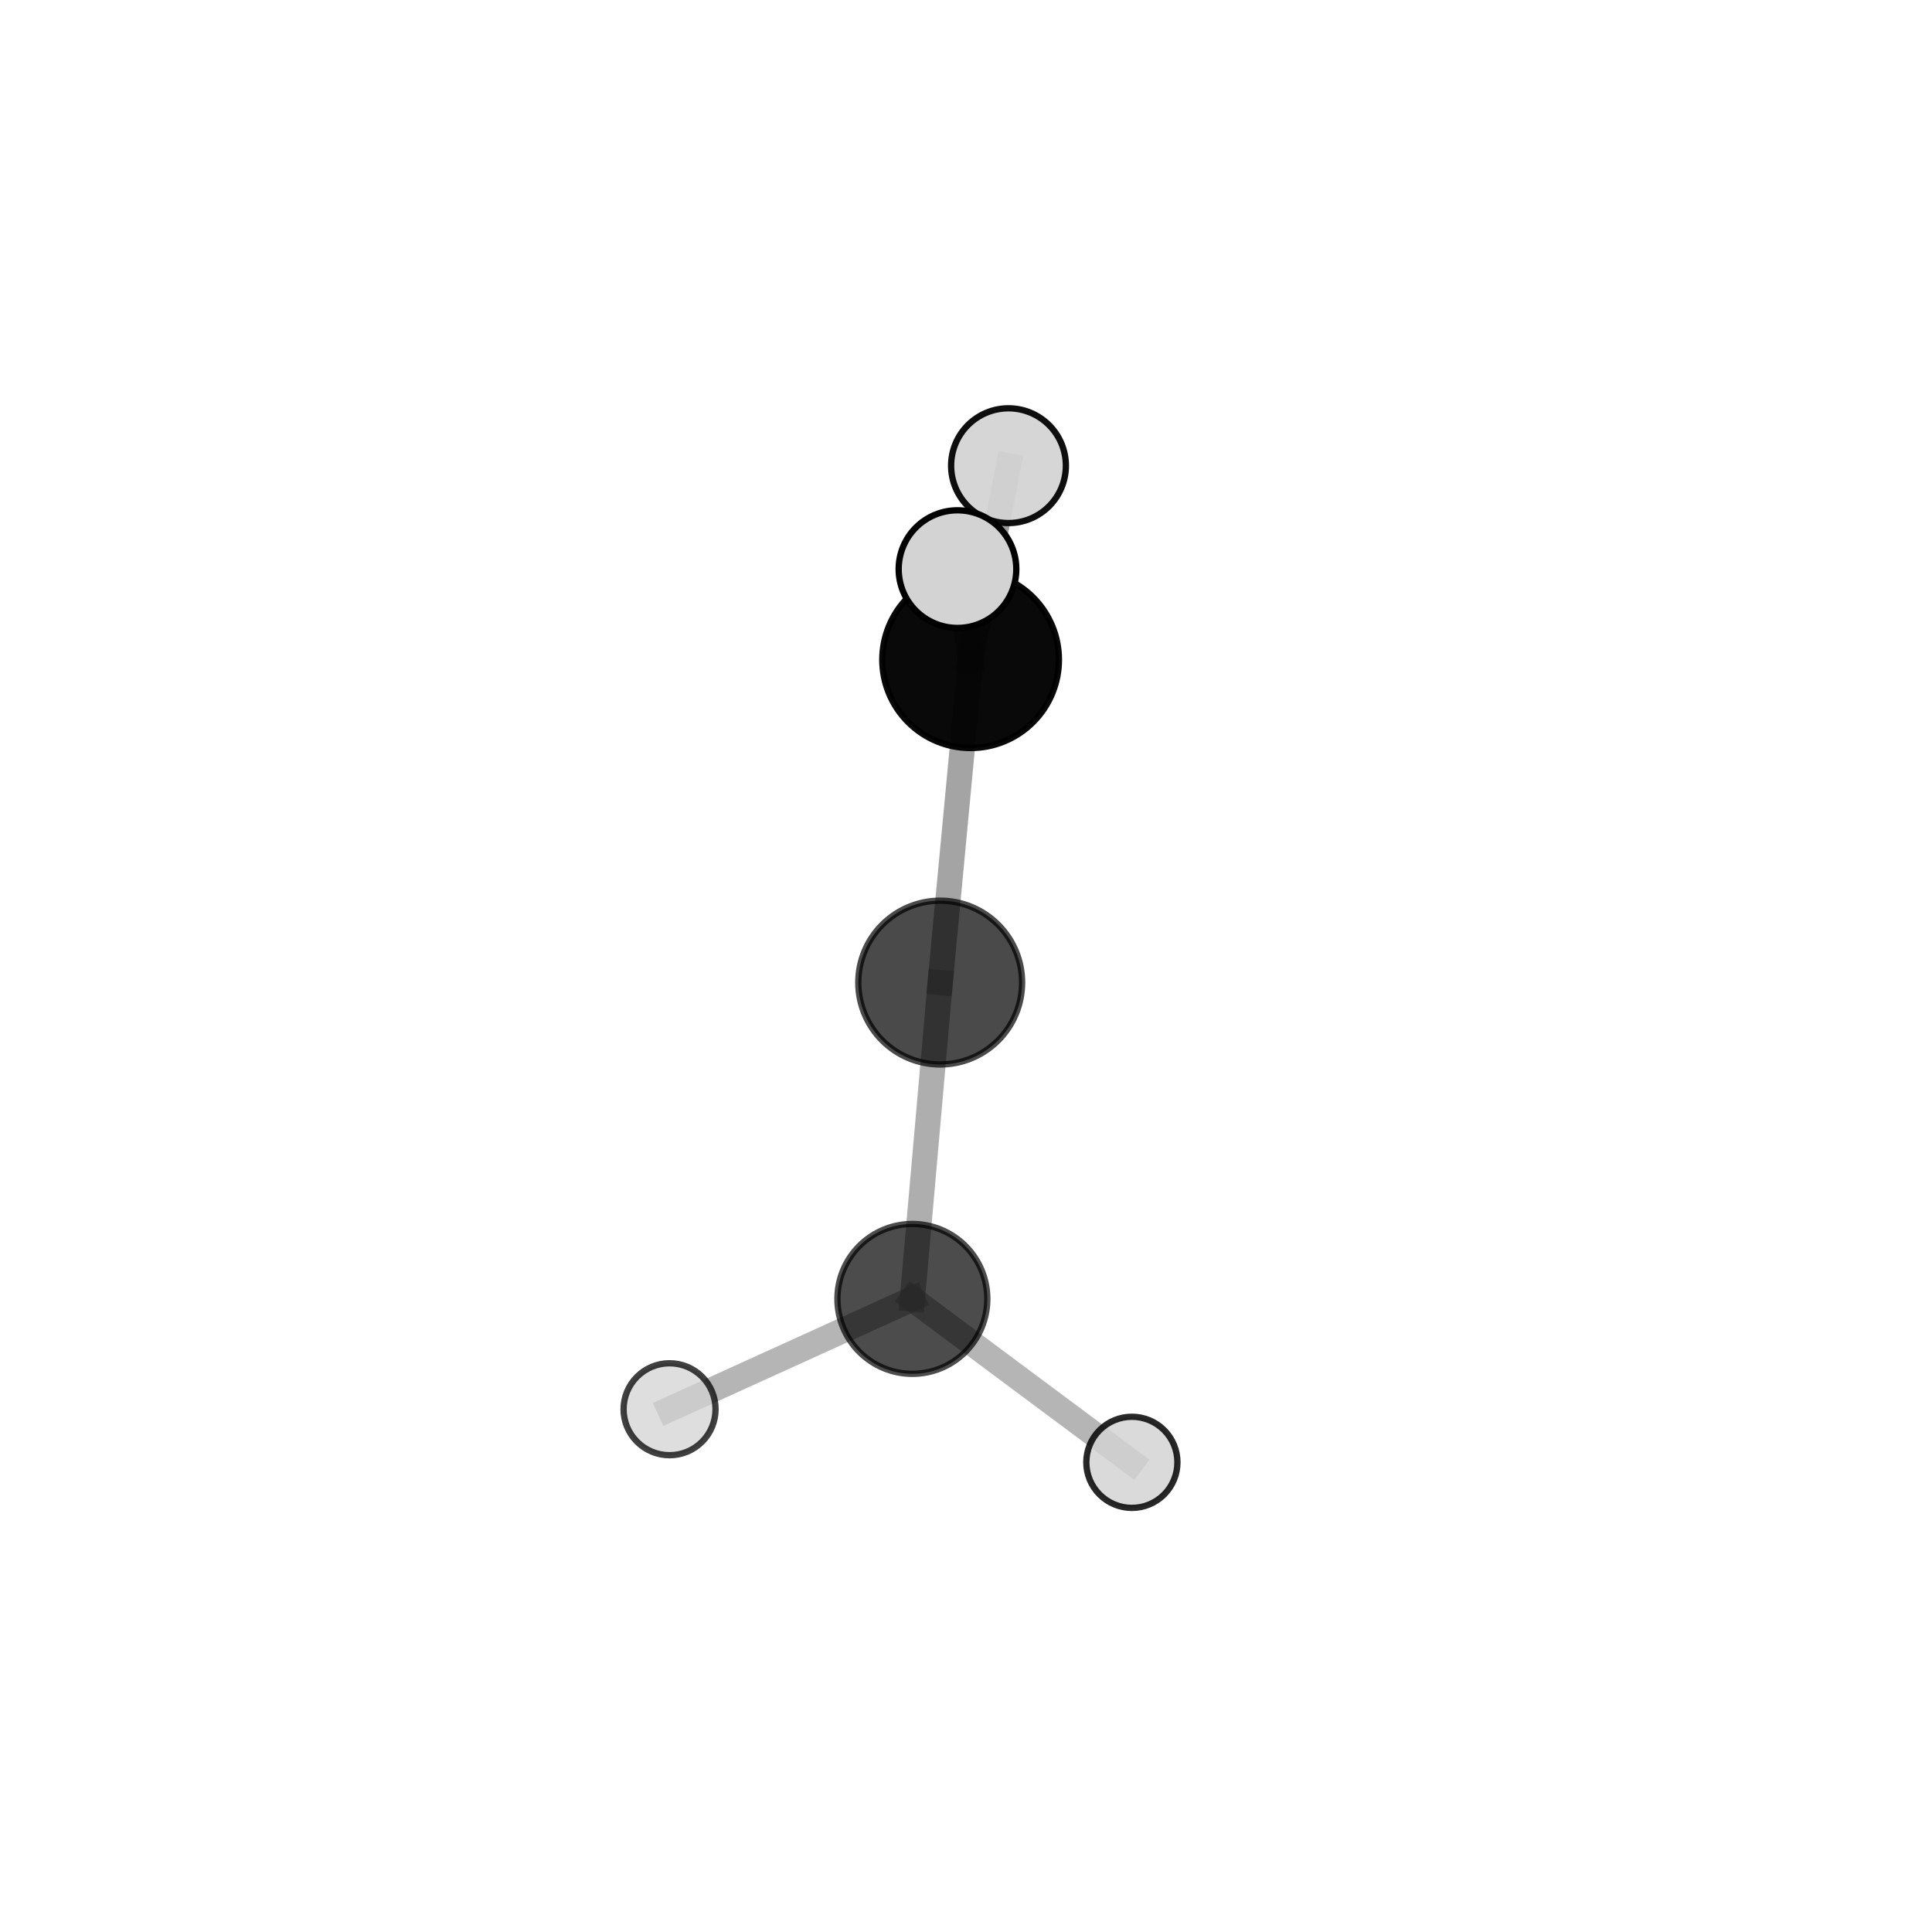 <?xml version="1.0" encoding="utf-8" standalone="no"?>
<!DOCTYPE svg PUBLIC "-//W3C//DTD SVG 1.1//EN"
  "http://www.w3.org/Graphics/SVG/1.1/DTD/svg11.dtd">
<svg xmlns:xlink="http://www.w3.org/1999/xlink" width="153pt" height="153pt" viewBox="0 0 153 153" xmlns="http://www.w3.org/2000/svg" version="1.1">
 <defs>
  <style type="text/css">*{stroke-linejoin: round; stroke-linecap: butt}</style>
 </defs>
 <g id="figure_1">
  <g id="patch_1">
   <path d="M 0 153 
L 153 153 
L 153 0 
L 0 0 
L 0 153 
z
" style="fill: none"/>
  </g>
  <g id="patch_2">
   <path d="M 7.2 145.8 
L 145.8 145.8 
L 145.8 7.2 
L 7.2 7.2 
L 7.2 145.8 
z
" style="fill: none"/>
  </g>
  <g id="axes_1">
   <g id="line2d_1">
    <path d="M 72.253 102.863 
L 74.457 77.812 
" clip-path="url(#p162f57499f)" style="fill: none; stroke: #808080; stroke-opacity: 0.636; stroke-width: 2; stroke-linecap: square"/>
   </g>
   <g id="line2d_2">
    <path d="M 72.253 102.863 
L 89.636 115.806 
" clip-path="url(#p162f57499f)" style="fill: none; stroke: #808080; stroke-opacity: 0.579; stroke-width: 2; stroke-linecap: square"/>
   </g>
   <g id="line2d_3">
    <path d="M 72.253 102.863 
L 53.025 111.601 
" clip-path="url(#p162f57499f)" style="fill: none; stroke: #808080; stroke-opacity: 0.582; stroke-width: 2; stroke-linecap: square"/>
   </g>
   <g id="line2d_4">
    <path d="M 74.457 77.812 
L 76.865 52.246 
" clip-path="url(#p162f57499f)" style="fill: none; stroke: #808080; stroke-opacity: 0.713; stroke-width: 2; stroke-linecap: square"/>
   </g>
   <g id="line2d_5">
    <path d="M 76.865 52.246 
L 79.866 36.878 
" clip-path="url(#p162f57499f)" style="fill: none; stroke: #808080; stroke-opacity: 0.761; stroke-width: 2; stroke-linecap: square"/>
   </g>
   <g id="line2d_6">
    <path d="M 76.865 52.246 
L 75.826 45.069 
" clip-path="url(#p162f57499f)" style="fill: none; stroke: #808080; stroke-opacity: 0.776; stroke-width: 2; stroke-linecap: square"/>
   </g>
   <g id="Path3DCollection_1">
    <path d="M 53.025 115.242 
C 53.991 115.242 54.917 114.859 55.6 114.176 
C 56.283 113.493 56.666 112.567 56.666 111.601 
C 56.666 110.635 56.283 109.709 55.6 109.026 
C 54.917 108.343 53.991 107.96 53.025 107.96 
C 52.059 107.96 51.133 108.343 50.45 109.026 
C 49.767 109.709 49.383 110.635 49.383 111.601 
C 49.383 112.567 49.767 113.493 50.45 114.176 
C 51.133 114.859 52.059 115.242 53.025 115.242 
z
" clip-path="url(#p162f57499f)" style="fill: #d3d3d3; fill-opacity: 0.747; stroke: #000000; stroke-opacity: 0.747; stroke-width: 0.5"/>
    <path d="M 89.636 119.414 
C 90.593 119.414 91.511 119.034 92.188 118.357 
C 92.864 117.68 93.244 116.762 93.244 115.806 
C 93.244 114.849 92.864 113.931 92.188 113.254 
C 91.511 112.577 90.593 112.197 89.636 112.197 
C 88.679 112.197 87.761 112.577 87.085 113.254 
C 86.408 113.931 86.028 114.849 86.028 115.806 
C 86.028 116.762 86.408 117.68 87.085 118.357 
C 87.761 119.034 88.679 119.414 89.636 119.414 
z
" clip-path="url(#p162f57499f)" style="fill: #d3d3d3; fill-opacity: 0.843; stroke: #000000; stroke-opacity: 0.843; stroke-width: 0.5"/>
    <path d="M 79.866 41.422 
C 81.071 41.422 82.227 40.943 83.079 40.091 
C 83.931 39.239 84.41 38.083 84.41 36.878 
C 84.41 35.673 83.931 34.517 83.079 33.665 
C 82.227 32.812 81.071 32.334 79.866 32.334 
C 78.66 32.334 77.504 32.812 76.652 33.665 
C 75.8 34.517 75.321 35.673 75.321 36.878 
C 75.321 38.083 75.8 39.239 76.652 40.091 
C 77.504 40.943 78.66 41.422 79.866 41.422 
z
" clip-path="url(#p162f57499f)" style="fill: #d3d3d3; fill-opacity: 0.94; stroke: #000000; stroke-opacity: 0.94; stroke-width: 0.5"/>
    <path d="M 72.253 108.798 
C 73.827 108.798 75.336 108.173 76.449 107.06 
C 77.562 105.947 78.188 104.437 78.188 102.863 
C 78.188 101.289 77.562 99.78 76.449 98.667 
C 75.336 97.554 73.827 96.928 72.253 96.928 
C 70.679 96.928 69.169 97.554 68.056 98.667 
C 66.943 99.78 66.318 101.289 66.318 102.863 
C 66.318 104.437 66.943 105.947 68.056 107.06 
C 69.169 108.173 70.679 108.798 72.253 108.798 
z
" clip-path="url(#p162f57499f)" style="fill-opacity: 0.7; stroke: #000000; stroke-opacity: 0.7; stroke-width: 0.5"/>
    <path d="M 74.457 84.299 
C 76.177 84.299 77.827 83.615 79.044 82.399 
C 80.26 81.183 80.943 79.533 80.943 77.812 
C 80.943 76.092 80.26 74.442 79.044 73.226 
C 77.827 72.009 76.177 71.326 74.457 71.326 
C 72.737 71.326 71.087 72.009 69.87 73.226 
C 68.654 74.442 67.971 76.092 67.971 77.812 
C 67.971 79.533 68.654 81.183 69.87 82.399 
C 71.087 83.615 72.737 84.299 74.457 84.299 
z
" clip-path="url(#p162f57499f)" style="fill-opacity: 0.708; stroke: #000000; stroke-opacity: 0.708; stroke-width: 0.5"/>
    <path d="M 76.865 59.239 
C 78.72 59.239 80.499 58.502 81.81 57.191 
C 83.122 55.879 83.859 54.1 83.859 52.246 
C 83.859 50.391 83.122 48.612 81.81 47.3 
C 80.499 45.989 78.72 45.252 76.865 45.252 
C 75.01 45.252 73.231 45.989 71.92 47.3 
C 70.608 48.612 69.871 50.391 69.871 52.246 
C 69.871 54.1 70.608 55.879 71.92 57.191 
C 73.231 58.502 75.01 59.239 76.865 59.239 
z
" clip-path="url(#p162f57499f)" style="fill-opacity: 0.964; stroke: #000000; stroke-opacity: 0.964; stroke-width: 0.5"/>
    <path d="M 75.826 49.728 
C 77.061 49.728 78.246 49.237 79.12 48.363 
C 79.993 47.49 80.484 46.305 80.484 45.069 
C 80.484 43.834 79.993 42.649 79.12 41.775 
C 78.246 40.902 77.061 40.411 75.826 40.411 
C 74.591 40.411 73.406 40.902 72.532 41.775 
C 71.658 42.649 71.168 43.834 71.168 45.069 
C 71.168 46.305 71.658 47.49 72.532 48.363 
C 73.406 49.237 74.591 49.728 75.826 49.728 
z
" clip-path="url(#p162f57499f)" style="fill: #d3d3d3; stroke: #000000; stroke-width: 0.5"/>
   </g>
  </g>
 </g>
 <defs>
  <clipPath id="p162f57499f">
   <rect x="7.2" y="7.2" width="138.6" height="138.6"/>
  </clipPath>
 </defs>
</svg>
